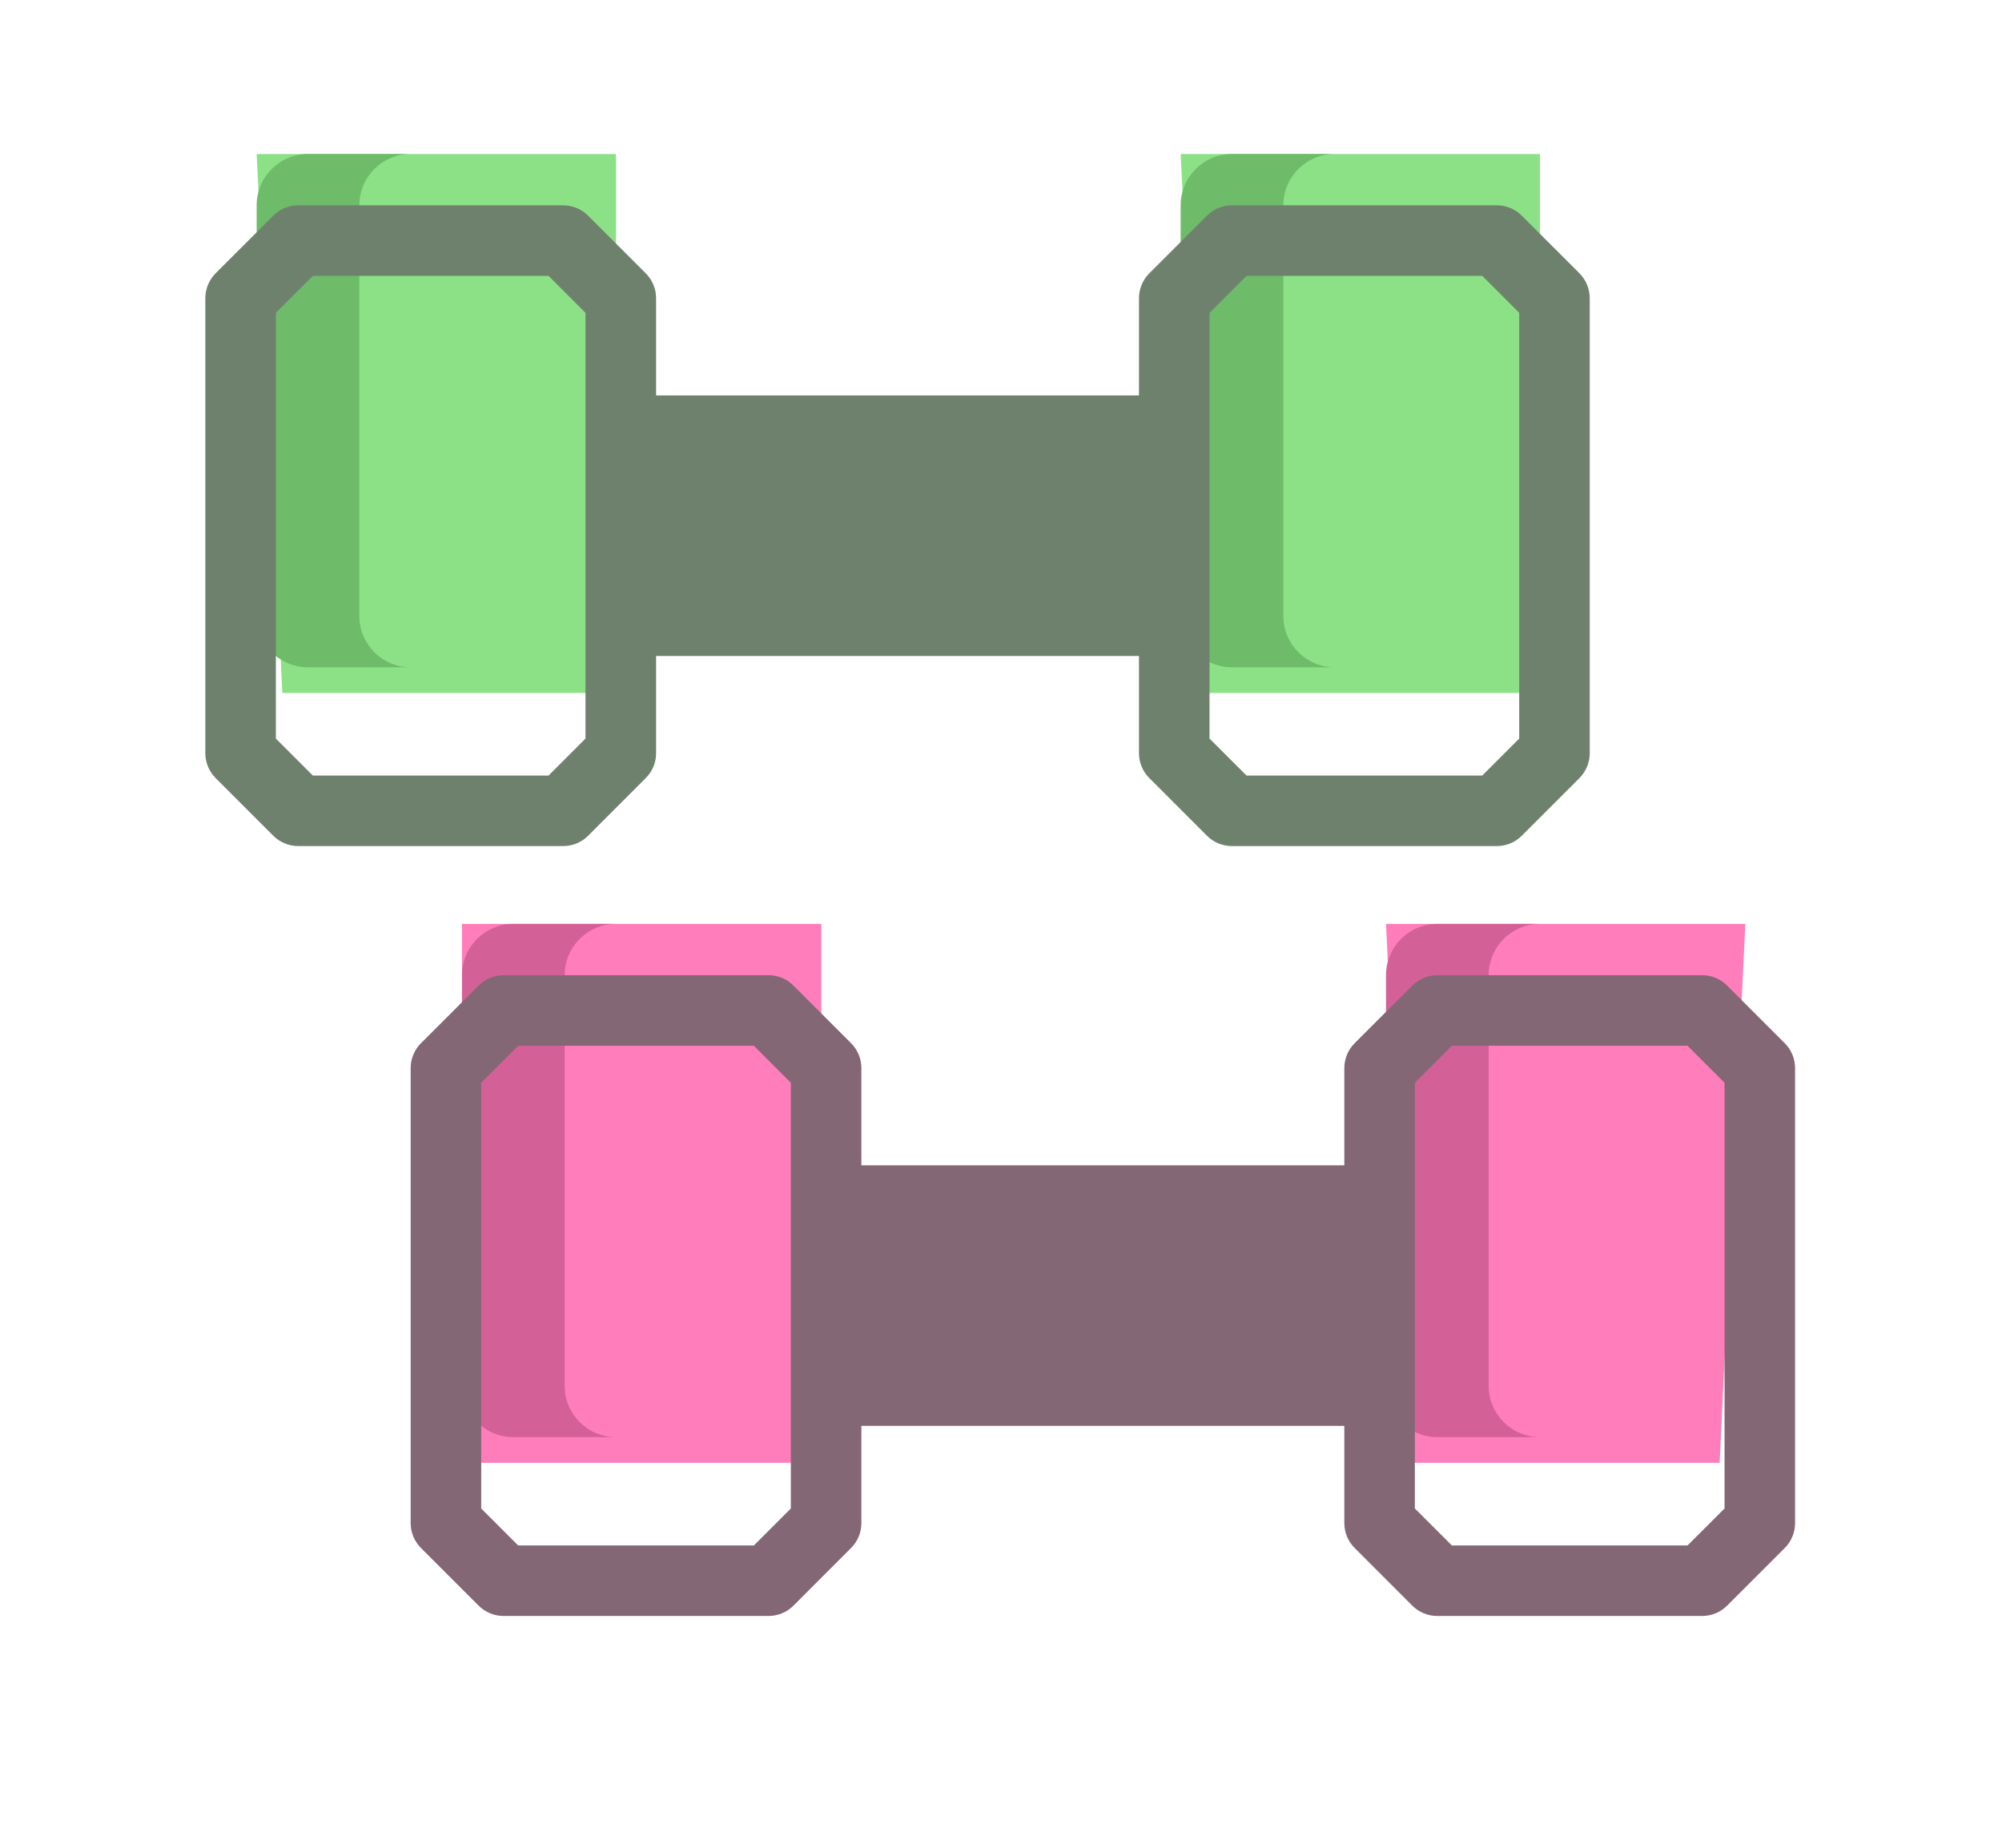 <svg width="39" height="36" viewBox="0 0 39 36" fill="none" xmlns="http://www.w3.org/2000/svg">
<path d="M5 3H12V13.501H5.5L5 3Z" fill="#8CE187"/>
<path d="M23 3H30V13.501H23.5L23 3Z" fill="#8CE187"/>
<path d="M9 18H16V28.5H9V18Z" fill="#FF7DBB"/>
<path d="M27 18H34L33.5 28.5H27.5L27 18Z" fill="#FF7DBB"/>
<path fill-rule="evenodd" clip-rule="evenodd" d="M6 3C5.448 3 5 3.448 5 4V12.001C5 12.553 5.448 13.001 6 13.001H8C7.448 13.001 7 12.553 7 12.001V4C7 3.448 7.448 3 8 3H6Z" fill="#6EBB69"/>
<path fill-rule="evenodd" clip-rule="evenodd" d="M24 3C23.448 3 23 3.448 23 4V12.001C23 12.553 23.448 13.001 24 13.001H26C25.448 13.001 25 12.553 25 12.001V4C25 3.448 25.448 3 26 3H24Z" fill="#6EBB69"/>
<path fill-rule="evenodd" clip-rule="evenodd" d="M10 18C9.448 18 9 18.448 9 19V27C9 27.553 9.448 28 10 28H12C11.448 28 11 27.553 11 27V19C11 18.448 11.448 18 12 18H10Z" fill="#D36198"/>
<path fill-rule="evenodd" clip-rule="evenodd" d="M28 18C27.448 18 27 18.448 27 19V27C27 27.553 27.448 28 28 28H30C29.448 28 29 27.553 29 27V19C29 18.448 29.448 18 30 18H28Z" fill="#D36198"/>
<g filter="url(#filter0_d)">
<path d="M34.969 18.81V27.674C34.969 27.857 34.897 28.032 34.768 28.16L33.645 29.283C33.516 29.412 33.341 29.484 33.159 29.484H27.998C27.816 29.484 27.641 29.412 27.512 29.283L26.39 28.16C26.261 28.032 26.188 27.857 26.188 27.674V25.781H16.78V27.674C16.78 27.857 16.708 28.032 16.579 28.16L15.457 29.283C15.328 29.412 15.153 29.484 14.971 29.484H9.81C9.627 29.484 9.453 29.412 9.324 29.283L8.201 28.16C8.072 28.031 8 27.857 8 27.674V18.81C8 18.628 8.072 18.453 8.201 18.325L9.324 17.202C9.453 17.073 9.627 17 9.81 17H14.971C15.153 17 15.328 17.073 15.457 17.202L16.579 18.324C16.708 18.453 16.78 18.628 16.78 18.81V20.704H26.188V18.81C26.188 18.628 26.261 18.453 26.39 18.324L27.512 17.202C27.641 17.073 27.816 17 27.998 17H33.159C33.341 17 33.516 17.073 33.645 17.202L34.767 18.324C34.897 18.453 34.969 18.628 34.969 18.81ZM15.406 19.095L14.686 18.375H10.094L9.374 19.095V27.39L10.094 28.11H14.686L15.406 27.39V19.095ZM33.595 19.095L32.874 18.375H28.283L27.562 19.095V27.39L28.283 28.11H32.874L33.595 27.39V19.095Z" fill="#836774"/>
</g>
<g filter="url(#filter1_d)">
<path d="M10.971 14.484H5.81C5.628 14.484 5.453 14.412 5.324 14.283L4.201 13.16C4.072 13.031 4 12.857 4 12.674V3.81C4 3.628 4.072 3.453 4.201 3.324L5.324 2.202C5.453 2.073 5.628 2 5.81 2H10.971C11.153 2 11.328 2.073 11.457 2.202L12.579 3.324C12.708 3.453 12.781 3.628 12.781 3.81V5.704H22.188V3.81C22.188 3.628 22.261 3.453 22.39 3.324L23.512 2.202C23.641 2.073 23.816 2 23.998 2H29.159C29.341 2 29.516 2.073 29.645 2.202L30.768 3.324C30.896 3.453 30.969 3.628 30.969 3.81V12.674C30.969 12.857 30.896 13.031 30.768 13.16L29.645 14.283C29.516 14.412 29.341 14.484 29.159 14.484H23.998C23.816 14.484 23.641 14.412 23.512 14.283L22.39 13.16C22.261 13.031 22.188 12.857 22.188 12.674V10.781H12.781V12.674C12.781 12.857 12.708 13.031 12.579 13.16L11.457 14.283C11.328 14.412 11.153 14.484 10.971 14.484ZM23.562 12.39L24.283 13.11H28.875L29.595 12.39V4.095L28.875 3.375H24.283L23.562 4.095V12.39ZM10.686 13.11L11.406 12.39V4.095L10.686 3.375H6.094L5.374 4.095V12.39L6.094 13.11L10.686 13.11Z" fill="#6E816D"/>
</g>
<defs>
<filter id="filter0_d" x="4" y="15.001" width="34.969" height="20.484" filterUnits="userSpaceOnUse" color-interpolation-filters="sRGB">
<feFlood flood-opacity="0" result="BackgroundImageFix"/>
<feColorMatrix in="SourceAlpha" type="matrix" values="0 0 0 0 0 0 0 0 0 0 0 0 0 0 0 0 0 0 127 0"/>
<feOffset dy="2"/>
<feGaussianBlur stdDeviation="2"/>
<feColorMatrix type="matrix" values="0 0 0 0 0.973 0 0 0 0 0.478 0 0 0 0 0.714 0 0 0 0.476 0"/>
<feBlend mode="normal" in2="BackgroundImageFix" result="effect1_dropShadow"/>
<feBlend mode="normal" in="SourceGraphic" in2="effect1_dropShadow" result="shape"/>
</filter>
<filter id="filter1_d" x="0" y="0" width="34.969" height="20.484" filterUnits="userSpaceOnUse" color-interpolation-filters="sRGB">
<feFlood flood-opacity="0" result="BackgroundImageFix"/>
<feColorMatrix in="SourceAlpha" type="matrix" values="0 0 0 0 0 0 0 0 0 0 0 0 0 0 0 0 0 0 127 0"/>
<feOffset dy="2"/>
<feGaussianBlur stdDeviation="2"/>
<feColorMatrix type="matrix" values="0 0 0 0 0.445 0 0 0 0 0.738 0 0 0 0 0.433 0 0 0 0.54 0"/>
<feBlend mode="normal" in2="BackgroundImageFix" result="effect1_dropShadow"/>
<feBlend mode="normal" in="SourceGraphic" in2="effect1_dropShadow" result="shape"/>
</filter>
</defs>
</svg>
